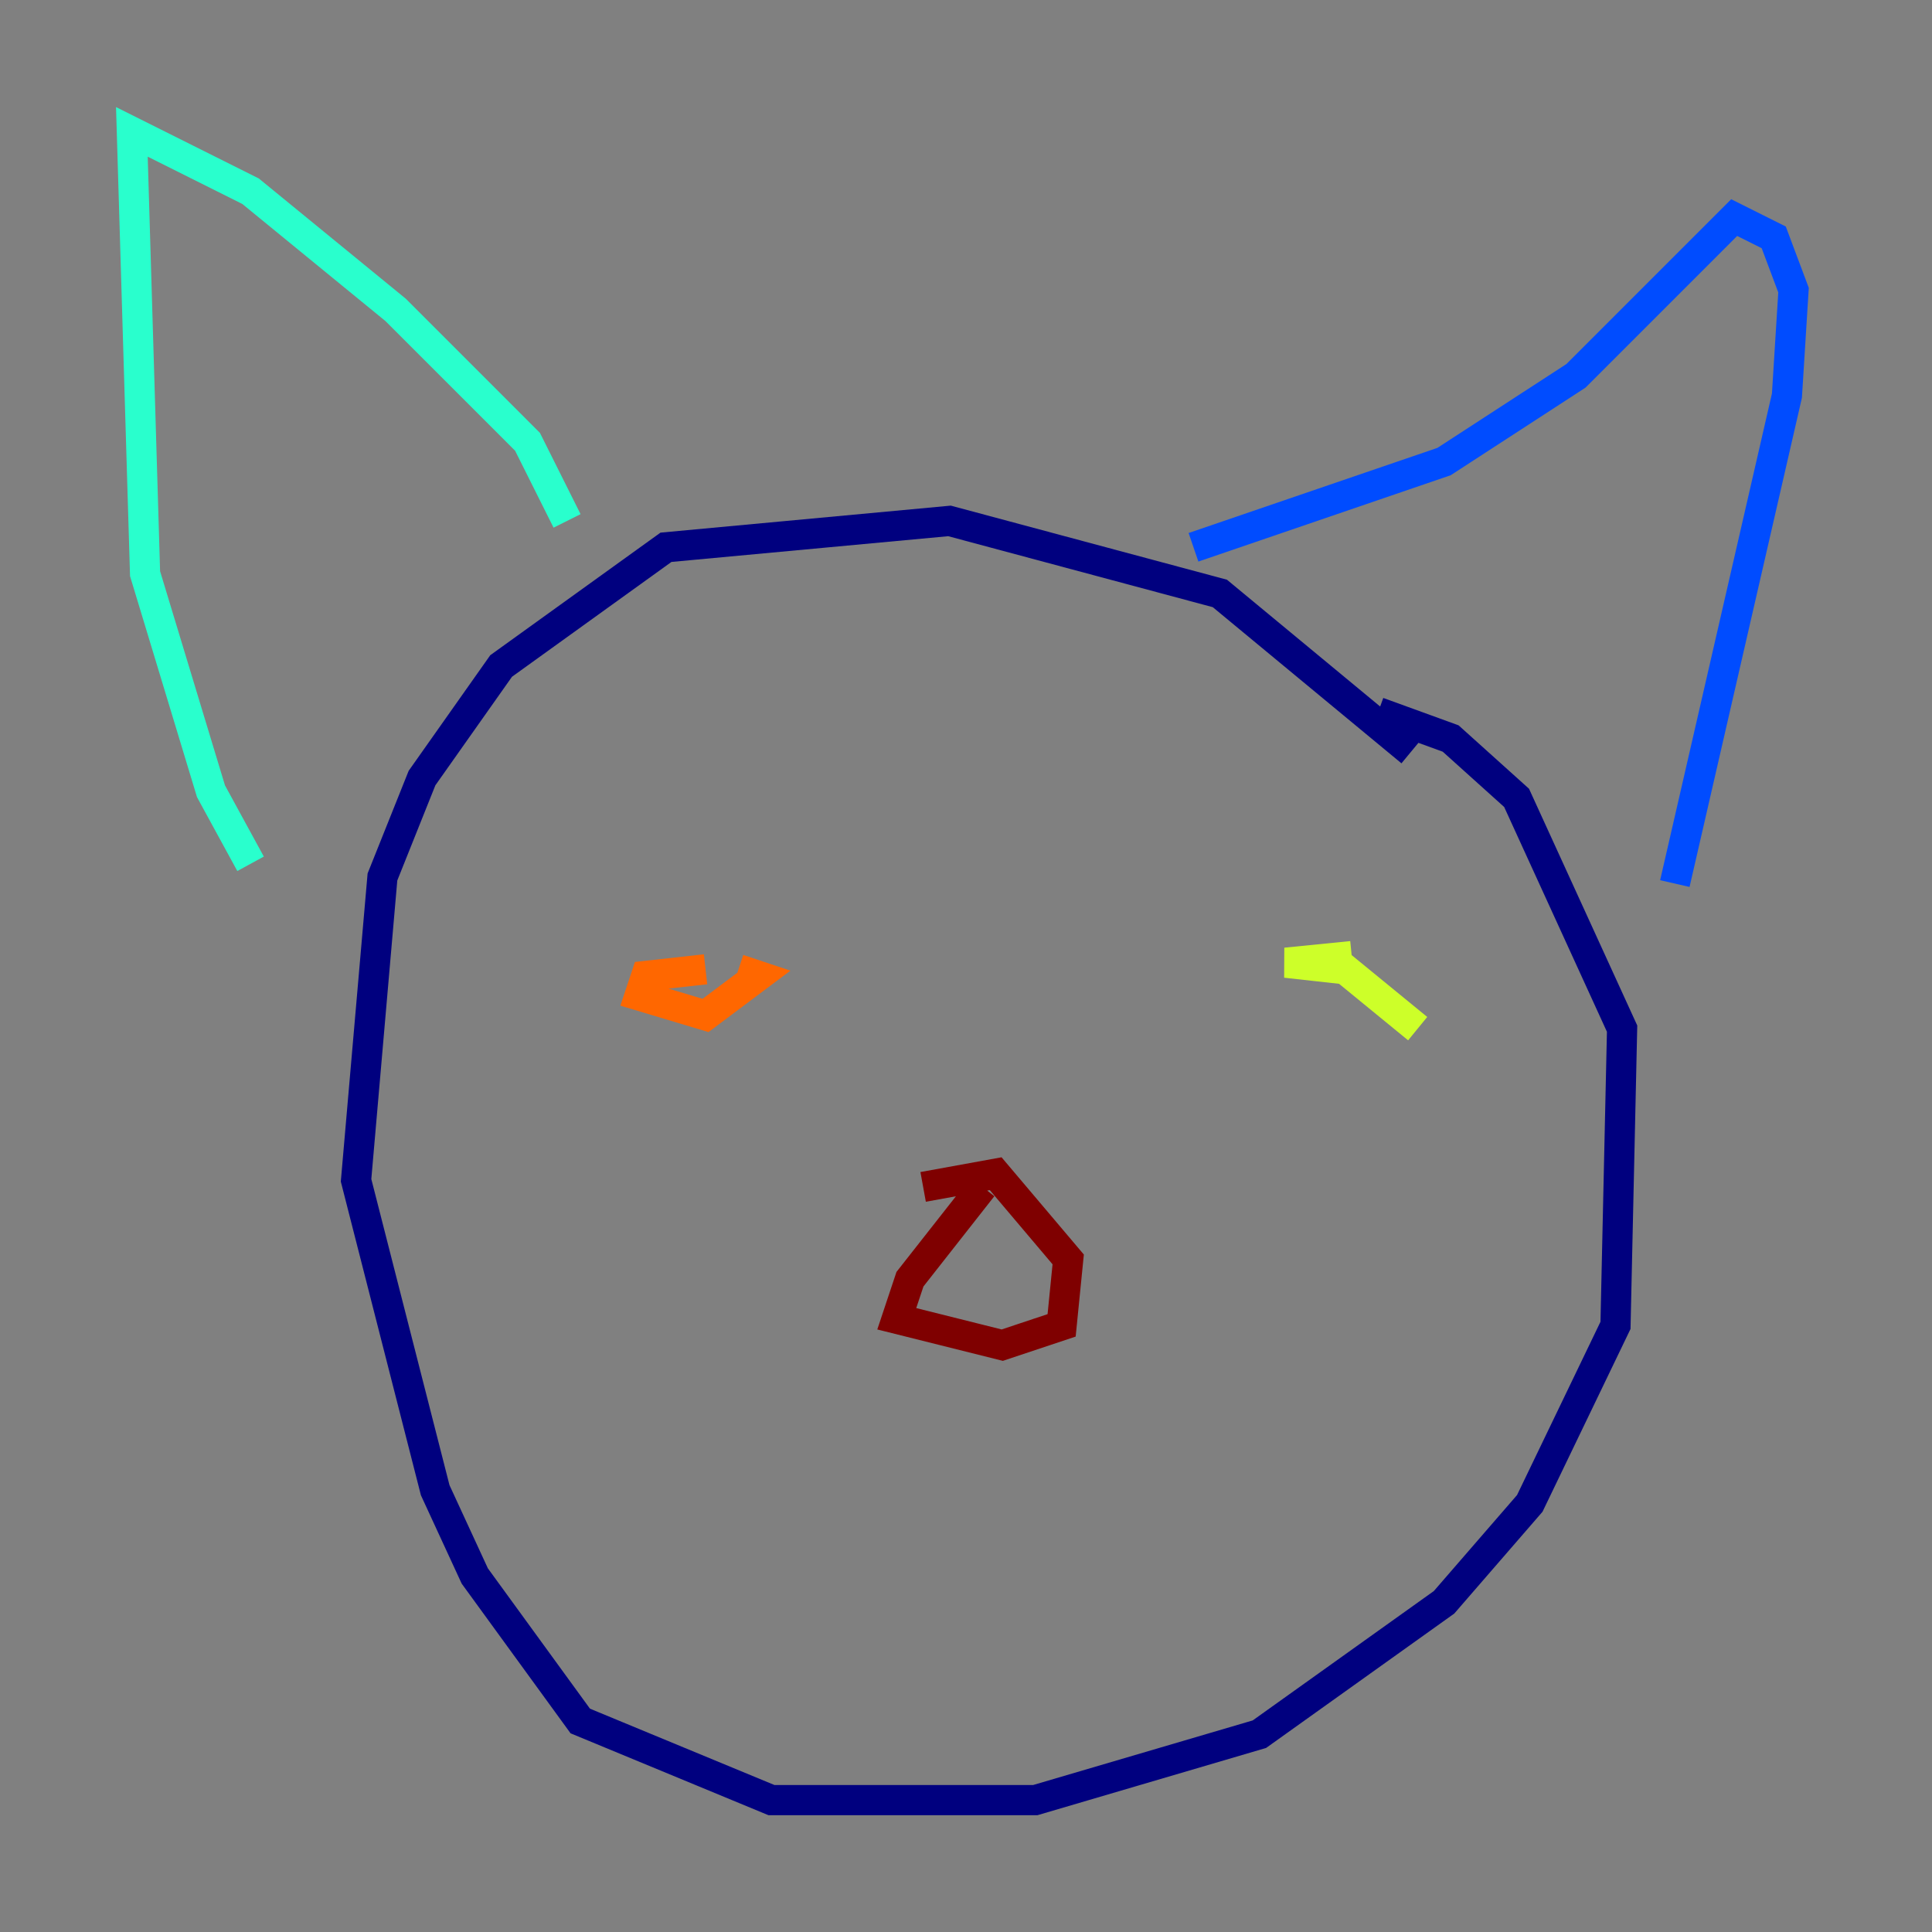 <?xml version="1.0" encoding="utf-8" ?>
<svg baseProfile="tiny" height="128" version="1.2" viewBox="0,0,128,128" width="128" xmlns="http://www.w3.org/2000/svg" xmlns:ev="http://www.w3.org/2001/xml-events" xmlns:xlink="http://www.w3.org/1999/xlink"><rect x="0" y="0" width="128" height="128" fill="#808080" stroke="none"/><defs /><polyline fill="none" points="93.488,49.802 80.819,39.317 62.908,34.512 44.123,36.259 33.201,44.123 27.959,51.55 25.338,58.102 23.59,78.198 28.833,98.73 31.454,104.41 38.444,114.02 51.113,119.263 68.587,119.263 83.44,114.894 95.672,106.157 101.352,99.604 107.031,87.809 107.468,68.15 100.478,52.86 96.109,48.928 91.304,47.181" stroke="#00007f" stroke-width="2" /><polyline fill="none" points="79.072,36.259 95.672,30.58 104.41,24.901 114.894,14.416 117.515,15.727 118.826,19.222 118.389,26.212 110.963,58.539" stroke="#004cff" stroke-width="2" /><polyline fill="none" points="37.57,34.512 34.949,29.27 26.212,20.532 16.601,12.669 8.737,8.737 9.611,38.007 13.979,52.423 16.601,57.229" stroke="#29ffcd" stroke-width="2" /><polyline fill="none" points="93.925,68.15 89.12,64.218 85.188,63.782 89.556,63.345" stroke="#cdff29" stroke-width="2" /><polyline fill="none" points="46.744,64.218 42.812,64.655 42.375,65.966 46.744,67.276 50.239,64.655 48.928,64.218" stroke="#ff6700" stroke-width="2" /><polyline fill="none" points="65.092,78.635 60.287,84.751 59.413,87.372 66.403,89.12 70.335,87.809 70.771,83.44 65.966,77.761 61.16,78.635" stroke="#7f0000" stroke-width="2" /></svg>